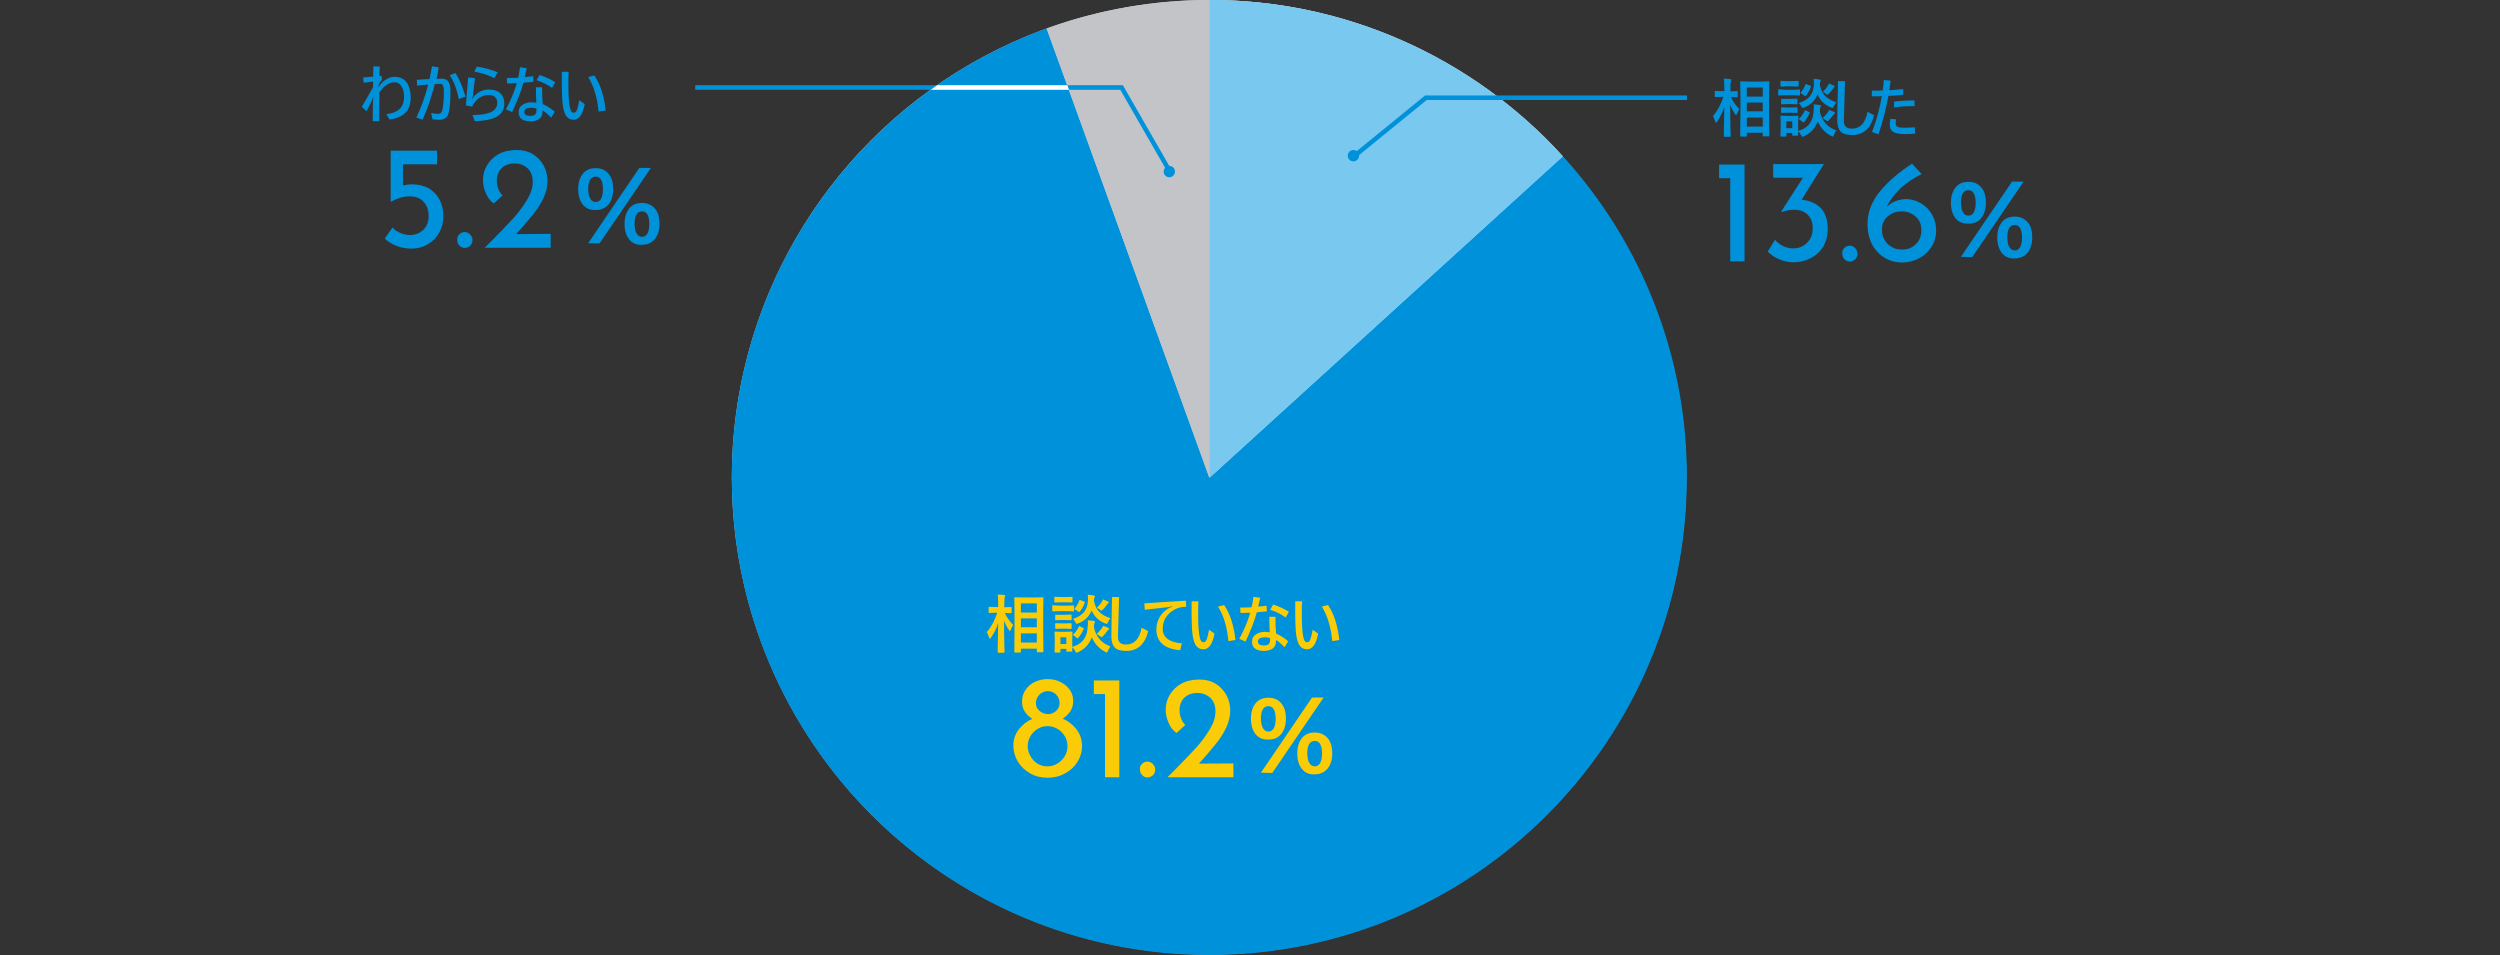 <?xml version="1.0" encoding="utf-8"?>
<!-- Generator: Adobe Illustrator 27.0.1, SVG Export Plug-In . SVG Version: 6.00 Build 0)  -->
<svg version="1.1" id="Layer_1" xmlns="http://www.w3.org/2000/svg" xmlns:xlink="http://www.w3.org/1999/xlink" x="0px" y="0px"
	 viewBox="0 0 1100 420.3" style="enable-background:new 0 0 1100 420.3;" xml:space="preserve">
<rect x="0" y="0" width="1100" height="420.3" fill="#333333" stroke="none"/>
<style type="text/css">
	.st0{fill:#B5D1CF;}
	.st1{fill:#0091DB;}
	.st2{fill:#C3C4C7;}
	.st3{fill:#78C8F0;}
	.st4{enable-background:new    ;}
	.st5{fill:#FACC08;}
	.st6{fill:none;stroke:#0091DB;stroke-width:2;}
	.st7{clip-path:url(#SVGID_00000173869940990916020690000015673542942591828369_);}
	.st8{fill:none;stroke:#FFFFFF;stroke-width:2;}
</style>
<g id="bunka-1" transform="translate(-366 -5346)">
	<circle id="Ellipse_14" class="st0" cx="898" cy="5556" r="210"/>
	<g id="Group_3655">
		<g id="Group_2771" transform="translate(587 5346)">
			<path id="Path_2954-2" class="st1" d="M466.6,68.7L311.1,210.1L239.5,12.5C158.7,41.8,101,119.2,101,210.1
				c0,116.1,94.1,210.1,210.1,210.1s210.1-94.1,210.1-210.1C521.4,157.8,501.9,107.4,466.6,68.7z"/>
			<path id="Path_2955" class="st0" d="M311.2,0L311.2,0v210.2L466.6,68.7C426.8,24.9,370.4-0.1,311.2,0z"/>
			<path id="Path_2956" class="st2" d="M311.1,210.2V0c-24.4,0-48.6,4.2-71.6,12.5L311.1,210.2z"/>
		</g>
		<g id="Group_3654">
			<path id="Path_2955-2" class="st3" d="M898.2,5346L898.2,5346v210.2l155.5-141.4C1013.8,5370.9,957.4,5345.9,898.2,5346z"/>
		</g>
	</g>
	<g class="st4">
		<path class="st5" d="M802,5626.6c-0.2,0.3-0.4,0.4-0.5,0.4s-0.2-0.2-0.3-0.5c-0.3-0.9-0.6-1.7-1-2.4c2-2.3,3.5-5.2,4.6-8.5h-0.6
			l-2.9,0.1c-0.1,0-0.2,0-0.3-0.1c0,0,0-0.1,0-0.2v-2.1c0-0.1,0-0.2,0.1-0.3c0,0,0.1,0,0.3,0l2.9,0.1h0.9v-1.7
			c0-1.6-0.1-2.9-0.2-3.8c1.1,0,2,0.1,2.8,0.2c0.3,0,0.5,0.1,0.5,0.3c0,0.1-0.1,0.3-0.2,0.6c-0.1,0.3-0.2,1.2-0.2,2.7v1.8l2.9-0.1
			c0.1,0,0.2,0,0.3,0.1s0,0.1,0,0.2v2.1c0,0.1,0,0.2-0.1,0.3c0,0-0.1,0-0.2,0l-2.7-0.1c0.7,1.6,1.9,3.4,3.7,5.3
			c-0.4,0.5-0.7,1.3-1.1,2.2c-0.1,0.3-0.2,0.5-0.3,0.5s-0.2-0.1-0.4-0.4c-1-1.4-1.7-2.8-2.2-4.2c0,3.2,0,6.5,0.1,10
			c0,0.7,0,1.7,0.1,2.9c0,0.5,0,0.8,0,0.9s0,0.2-0.1,0.3c0,0-0.1,0-0.3,0h-2.3c-0.2,0-0.2,0-0.3-0.1s0-0.1,0-0.2s0-0.8,0-2.1
			c0.1-3.9,0.1-7.5,0.2-10.7C804.5,5622.5,803.4,5624.6,802,5626.6z M814.9,5633.1h-2.3c-0.2,0-0.3-0.1-0.3-0.3l0.1-10.6v-5.5
			l-0.1-7.6c0-0.2,0-0.2,0.1-0.3c0,0,0.1,0,0.2,0l3.4,0.1h5.4l3.4-0.1c0.1,0,0.2,0,0.3,0.1s0,0.1,0,0.3l-0.1,6.6v6.4l0.1,10.5
			c0,0.2-0.1,0.3-0.3,0.3h-2.3c-0.2,0-0.3-0.1-0.3-0.3v-1.3h-7v1.4c0,0.1,0,0.2-0.1,0.2C815.1,5633.1,815,5633.1,814.9,5633.1z
			 M815.2,5611.5v4h7v-4H815.2z M815.2,5622h7v-3.9h-7V5622z M815.2,5628.7h7v-4h-7V5628.7z"/>
		<path class="st5" d="M832.2,5612.5h3.1l3-0.1c0.1,0,0.2,0,0.3,0.1c0,0,0,0.1,0,0.2v2c0,0.2,0,0.3-0.1,0.3c0,0-0.1,0-0.2,0l-3-0.1
			h-3.1l-2.9,0.1c-0.2,0-0.2,0-0.3-0.1c0,0,0-0.1,0-0.3v-2c0-0.1,0-0.2,0.1-0.3c0,0,0.1,0,0.3,0L832.2,5612.5z M837.8,5632.4
			c0,0.2-0.1,0.3-0.3,0.3h-2c-0.1,0-0.2,0-0.3-0.1s0-0.1,0-0.3v-0.8h-2.6v1.3c0,0.2-0.1,0.3-0.3,0.3h-2c-0.2,0-0.3-0.1-0.3-0.3
			l0.1-4.2v-1.8l-0.1-2.6c0-0.2,0-0.2,0.1-0.3c0,0,0.1,0,0.3,0l2.5,0.1h2.1l2.6-0.1c0.2,0,0.3,0.1,0.3,0.3l-0.1,2.1v4.3
			c2.5-0.7,4.2-1.9,5.3-3.6c0.9-1.3,1.4-3.1,1.5-5.4c0-0.5,0.1-0.9,0.1-1.3s0-0.9-0.1-1.4c1.2,0.1,2.1,0.2,2.7,0.3
			c0.4,0.1,0.5,0.2,0.5,0.4c0,0.2-0.1,0.3-0.2,0.5c-0.1,0.2-0.2,0.7-0.3,1.7c0.4,2.3,1.4,4.3,2.9,5.9c1.2,1.2,2.7,2.1,4.4,2.7
			c-0.4,0.6-0.8,1.2-1.1,2c-0.2,0.5-0.4,0.7-0.5,0.7s-0.3-0.1-0.6-0.2c-2.8-1.5-4.8-3.7-6-6.5c-1.1,3-3.1,5.2-6.1,6.6
			c-0.4,0.1-0.6,0.2-0.6,0.2c-0.2,0-0.4-0.2-0.6-0.7c-0.4-0.8-0.9-1.4-1.3-1.7c0,0.5,0,0.9,0,1.3
			C837.8,5632.3,837.8,5632.4,837.8,5632.4z M832.8,5608.7h2.3l2.5-0.1c0.1,0,0.2,0,0.3,0.1s0,0.1,0,0.2v1.9c0,0.2-0.1,0.3-0.3,0.3
			l-2.5-0.1h-2.3l-2.6,0.1c-0.2,0-0.3-0.1-0.3-0.3v-1.9c0-0.2,0.1-0.3,0.3-0.3L832.8,5608.7z M833,5616.5h1.8l2.3-0.1
			c0.2,0,0.3,0,0.3,0.1c0,0,0.1,0.1,0.1,0.3v1.8c0,0.1,0,0.2-0.1,0.3c0,0-0.1,0-0.3,0l-2.3-0.1H833l-2.4,0.1c-0.1,0-0.2,0-0.3-0.1
			c0,0,0-0.1,0-0.2v-1.8c0-0.2,0-0.2,0.1-0.3c0,0,0.1,0,0.2,0L833,5616.5z M833,5620.3h1.8l2.3-0.1c0.2,0,0.3,0,0.3,0.1
			c0,0,0.1,0.1,0.1,0.3v1.8c0,0.2,0,0.2-0.1,0.3c0,0-0.1,0-0.3,0l-2.3-0.1H833l-2.4,0.1c-0.1,0-0.2,0-0.3-0.1c0,0,0-0.1,0-0.3v-1.8
			c0-0.1,0-0.2,0.1-0.3c0,0,0.1,0,0.2,0L833,5620.3z M835.2,5626.4h-2.6v3h2.6V5626.4z M854.6,5618c-0.4,0.4-0.7,1-1.1,1.8
			c-0.2,0.5-0.4,0.7-0.6,0.7c-0.1,0-0.3-0.1-0.6-0.2c-2.8-1.1-4.8-3-6-5.7c-1.1,2.7-3,4.6-5.9,5.7c-0.4,0.1-0.6,0.2-0.6,0.2
			c-0.2,0-0.4-0.2-0.6-0.7c-0.4-0.7-0.8-1.2-1.1-1.5c2.3-0.7,4-1.8,5.1-3.3c0.9-1.2,1.4-2.8,1.5-4.7c0-0.5,0-0.9,0-1.2
			c0-0.5,0-0.9-0.1-1.4c0.8,0,1.6,0.1,2.6,0.3c0.4,0.1,0.6,0.2,0.6,0.3c0,0.2-0.1,0.3-0.2,0.5c-0.1,0.1-0.2,0.6-0.3,1.4
			c0.4,2.3,1.3,4.1,2.8,5.4C851.2,5616.6,852.7,5617.4,854.6,5618z M840.7,5621.7c0.1-0.2,0.2-0.2,0.2-0.2c0.1,0,0.2,0,0.3,0.1
			l1.4,0.7c0.2,0.1,0.3,0.2,0.3,0.3c0,0,0,0.1-0.1,0.2c-0.6,1.4-1.4,2.7-2.4,3.9c-0.1,0.1-0.2,0.2-0.3,0.2s-0.2-0.1-0.3-0.2
			l-1.4-1.1c-0.2-0.1-0.3-0.2-0.3-0.3c0,0,0-0.1,0.2-0.2C839.3,5624.2,840.1,5623,840.7,5621.7z M840.9,5610.2
			c0.1-0.2,0.1-0.2,0.2-0.2c0,0,0.1,0,0.4,0.1l1.5,0.6c0.2,0.1,0.3,0.2,0.3,0.3c0,0,0,0.1,0,0.2c-0.6,1.6-1.3,2.9-2.2,3.9
			c-0.1,0.1-0.2,0.2-0.3,0.2s-0.2-0.1-0.3-0.2l-1.4-0.9c-0.2-0.1-0.3-0.2-0.3-0.3c0,0,0-0.1,0.1-0.2
			C839.8,5612.6,840.4,5611.5,840.9,5610.2z M848.5,5625c0.9-0.8,1.6-1.6,2.3-2.5c0.2-0.3,0.4-0.7,0.5-1.1c0.8,0.2,1.6,0.5,2.2,0.8
			c0.3,0.2,0.5,0.3,0.5,0.5s-0.1,0.3-0.3,0.4c-0.1,0.1-0.3,0.2-0.5,0.5c-0.7,1-1.3,1.7-1.9,2.3c-0.3,0.3-0.5,0.5-0.6,0.5
			s-0.3-0.2-0.7-0.5C849.5,5625.6,849,5625.2,848.5,5625z M848.6,5613.5c0.9-0.9,1.7-1.8,2.2-2.7c0.2-0.3,0.4-0.7,0.5-1.1
			c0.8,0.3,1.5,0.6,2.1,0.9c0.3,0.2,0.5,0.3,0.5,0.4s-0.1,0.3-0.3,0.4s-0.3,0.3-0.5,0.6c-0.6,0.9-1.2,1.6-1.8,2.2
			c-0.3,0.3-0.6,0.5-0.7,0.5c-0.1,0-0.3-0.1-0.6-0.4C849.5,5613.9,849,5613.6,848.6,5613.5z"/>
		<path class="st5" d="M855.3,5608.7h3.1c-0.3,10.9-0.5,16.7-0.5,17.4c0,1.3,0.3,2.2,0.9,2.7c0.6,0.5,1.4,0.8,2.6,0.8
			c3.7,0,6-2.5,6.9-7.4l2.9,1.5c-1.4,5.8-4.7,8.7-9.6,8.7c-2.5,0-4.2-0.5-5.2-1.6c-0.9-1-1.4-2.6-1.4-4.7c0-0.7,0-3.2,0.1-7.3
			C855.2,5614.7,855.2,5611.3,855.3,5608.7z"/>
		<path class="st5" d="M887.8,5610.3l0.1,2.7c-2,0-3.5,0.4-4.7,1c-3.8,2-5.6,4.9-5.6,8.7c0,3.7,2.8,5.9,8.4,6.4l-0.7,3
			c-7-0.6-10.5-3.7-10.5-9.2c0-2.1,0.6-4.1,1.7-5.8c1-1.5,2.3-2.7,4.1-3.7l1.3-0.5l-0.1-0.2l-1.5,0.4c-2.4,0.3-5.9,0.7-10.6,1.2
			l-0.2-2.8C874.7,5611.1,880.8,5610.7,887.8,5610.3z"/>
		<path class="st5" d="M898,5623.1l2.4,1.7c-0.9,4.6-2.5,6.9-4.9,6.9c-1.5,0-2.7-0.7-3.5-2c-0.8-1.4-1.3-3.6-1.5-6.7
			c-0.1-2-0.2-4.3-0.2-7v-5.4h3c0,0.4,0,1.2-0.1,2.5c0,0.8,0,1.5,0,2.1v2.1c0,2.4,0.1,4.3,0.2,5.7c0.2,2.3,0.5,3.8,0.9,4.7
			c0.3,0.6,0.7,0.9,1.2,0.9c0.6,0,1.1-0.4,1.4-1.1C897.2,5626.7,897.6,5625.2,898,5623.1z M901.9,5612.9l2.7-0.7
			c2.7,3.9,4.3,9.1,5,15.4l-3.1,0.5C905.9,5621.8,904.4,5616.7,901.9,5612.9z"/>
		<path class="st5" d="M919.6,5612.9c1.4-0.1,2.6-0.2,3.7-0.4l0.1,2.5c-1.8,0.2-3.3,0.3-4.4,0.4c-1.2,4.3-2.9,8.6-5,12.9l-2.7-1.2
			c2.1-3.9,3.7-7.7,4.8-11.5c-1.4,0-2.4,0.1-3,0.1h-1.3l-0.1-2.4c0.4,0,1.1,0,1.9,0c0.7,0,1.7,0,3.1-0.1c0.3-1.3,0.6-2.8,0.8-4.6
			l3,0.4C920.3,5609.9,920,5611.2,919.6,5612.9z M924.7,5624.2c-0.1-1.4-0.2-3.7-0.2-6.8h2.7c0,3.1,0.1,5.6,0.3,7.4
			c2,0.8,3.7,2,5.3,3.4l-1.6,2.6c-1.4-1.5-2.6-2.6-3.8-3.2v0.7c0,1.3-0.5,2.4-1.5,3.1c-0.9,0.6-2.2,1-3.8,1c-1.8,0-3.2-0.4-4.1-1.2
			c-0.8-0.7-1.1-1.6-1.1-2.9c0-1.4,0.6-2.5,1.9-3.3c1-0.6,2.3-1,3.8-1C923.4,5624.1,924.1,5624.1,924.7,5624.2z M924.9,5626.8
			c-0.6-0.2-1.3-0.4-2.1-0.4c-2.2,0-3.3,0.6-3.3,1.9c0,1.2,0.9,1.7,2.7,1.7s2.6-0.7,2.6-2.2c0,0,0-0.1,0-0.2L924.9,5626.8z
			 M924.9,5614.3l1.3-2.3c2.8,0.9,5.1,2,6.9,3.2l-1.4,2.5C929.8,5616.3,927.5,5615.1,924.9,5614.3z"/>
		<path class="st5" d="M943.6,5623.1l2.4,1.7c-0.9,4.6-2.5,6.9-4.9,6.9c-1.5,0-2.7-0.7-3.5-2c-0.8-1.4-1.3-3.6-1.5-6.7
			c-0.1-2-0.2-4.3-0.2-7v-5.4h3c0,0.4,0,1.2-0.1,2.5c0,0.8,0,1.5,0,2.1v2.1c0,2.4,0.1,4.3,0.2,5.7c0.2,2.3,0.5,3.8,0.9,4.7
			c0.3,0.6,0.7,0.9,1.2,0.9c0.6,0,1.1-0.4,1.4-1.1C942.8,5626.7,943.2,5625.2,943.6,5623.1z M947.6,5612.9l2.7-0.7
			c2.7,3.9,4.3,9.1,5,15.4l-3.1,0.5C951.6,5621.8,950,5616.7,947.6,5612.9z"/>
	</g>
	<g class="st4">
		<path class="st1" d="M1121.5,5399.6c-0.2,0.3-0.4,0.4-0.5,0.4s-0.2-0.2-0.3-0.5c-0.3-0.9-0.6-1.7-1-2.4c2-2.3,3.5-5.2,4.6-8.5
			h-0.6l-2.9,0.1c-0.1,0-0.2,0-0.3-0.1c0,0,0-0.1,0-0.2v-2.1c0-0.1,0-0.2,0.1-0.3c0,0,0.1,0,0.3,0l2.9,0.1h0.9v-1.7
			c0-1.6-0.1-2.9-0.2-3.8c1.1,0,2,0.1,2.8,0.2c0.3,0,0.5,0.1,0.5,0.3c0,0.1-0.1,0.3-0.2,0.6c-0.1,0.3-0.2,1.2-0.2,2.7v1.8l2.9-0.1
			c0.1,0,0.2,0,0.3,0.1s0,0.1,0,0.2v2.1c0,0.1,0,0.2-0.1,0.3c0,0-0.1,0-0.2,0l-2.7-0.1c0.7,1.6,1.9,3.4,3.7,5.3
			c-0.4,0.5-0.7,1.3-1.1,2.2c-0.1,0.3-0.2,0.5-0.3,0.5c-0.1,0-0.2-0.1-0.4-0.4c-1-1.4-1.7-2.8-2.2-4.2c0,3.2,0,6.5,0.1,10
			c0,0.7,0,1.7,0.1,2.9c0,0.5,0,0.8,0,0.9s0,0.2-0.1,0.3c0,0-0.1,0-0.3,0h-2.3c-0.2,0-0.2,0-0.3-0.1s0-0.1,0-0.2s0-0.8,0-2.1
			c0.1-3.9,0.1-7.5,0.2-10.7C1123.9,5395.5,1122.8,5397.6,1121.5,5399.6z M1134.3,5406.1h-2.3c-0.2,0-0.3-0.1-0.3-0.3l0.1-10.6v-5.5
			l-0.1-7.6c0-0.2,0-0.2,0.1-0.3c0,0,0.1,0,0.2,0l3.4,0.1h5.4l3.4-0.1c0.1,0,0.2,0,0.3,0.1s0,0.1,0,0.3l-0.1,6.6v6.4l0.1,10.5
			c0,0.2-0.1,0.3-0.3,0.3h-2.3c-0.2,0-0.3-0.1-0.3-0.3v-1.3h-7v1.4c0,0.1,0,0.2-0.1,0.2C1134.5,5406.1,1134.4,5406.1,1134.3,5406.1z
			 M1134.6,5384.5v4h7v-4H1134.6z M1134.6,5395h7v-3.9h-7V5395z M1134.6,5401.7h7v-4h-7V5401.7z"/>
		<path class="st1" d="M1151.6,5385.5h3.1l3-0.1c0.1,0,0.2,0,0.3,0.1c0,0,0,0.1,0,0.2v2c0,0.2,0,0.3-0.1,0.3c0,0-0.1,0-0.2,0l-3-0.1
			h-3.1l-2.9,0.1c-0.2,0-0.2,0-0.3-0.1c0,0,0-0.1,0-0.3v-2c0-0.1,0-0.2,0.1-0.3c0,0,0.1,0,0.3,0L1151.6,5385.5z M1157.2,5405.4
			c0,0.2-0.1,0.3-0.3,0.3h-2c-0.1,0-0.2,0-0.3-0.1s0-0.1,0-0.3v-0.8h-2.6v1.3c0,0.2-0.1,0.3-0.3,0.3h-2c-0.2,0-0.3-0.1-0.3-0.3
			l0.1-4.2v-1.8l-0.1-2.6c0-0.2,0-0.2,0.1-0.3c0,0,0.1,0,0.3,0l2.5,0.1h2.1l2.6-0.1c0.2,0,0.3,0.1,0.3,0.3l-0.1,2.1v4.3
			c2.5-0.7,4.2-1.9,5.3-3.6c0.9-1.3,1.4-3.1,1.5-5.4c0-0.5,0.1-0.9,0.1-1.3s0-0.9-0.1-1.4c1.2,0.1,2.1,0.2,2.7,0.3
			c0.4,0.1,0.5,0.2,0.5,0.4c0,0.2-0.1,0.3-0.2,0.5s-0.2,0.7-0.3,1.7c0.4,2.3,1.4,4.3,2.9,5.9c1.2,1.2,2.7,2.1,4.4,2.7
			c-0.4,0.6-0.8,1.2-1.1,2c-0.2,0.5-0.4,0.7-0.5,0.7s-0.3-0.1-0.6-0.2c-2.8-1.5-4.8-3.7-6-6.5c-1.1,3-3.1,5.2-6.1,6.6
			c-0.4,0.1-0.6,0.2-0.6,0.2c-0.2,0-0.4-0.2-0.6-0.7c-0.4-0.8-0.9-1.4-1.3-1.7c0,0.5,0,0.9,0,1.3
			C1157.2,5405.3,1157.2,5405.4,1157.2,5405.4z M1152.3,5381.7h2.3l2.5-0.1c0.1,0,0.2,0,0.3,0.1s0,0.1,0,0.2v1.9
			c0,0.2-0.1,0.3-0.3,0.3l-2.5-0.1h-2.3l-2.6,0.1c-0.2,0-0.3-0.1-0.3-0.3v-1.9c0-0.2,0.1-0.3,0.3-0.3L1152.3,5381.7z M1152.4,5389.5
			h1.8l2.3-0.1c0.2,0,0.3,0,0.3,0.1c0,0,0.1,0.1,0.1,0.3v1.8c0,0.1,0,0.2-0.1,0.3c0,0-0.1,0-0.3,0l-2.3-0.1h-1.8l-2.4,0.1
			c-0.1,0-0.2,0-0.3-0.1c0,0,0-0.1,0-0.2v-1.8c0-0.2,0-0.2,0.1-0.3c0,0,0.1,0,0.2,0L1152.4,5389.5z M1152.4,5393.3h1.8l2.3-0.1
			c0.2,0,0.3,0,0.3,0.1c0,0,0.1,0.1,0.1,0.3v1.8c0,0.2,0,0.2-0.1,0.3c0,0-0.1,0-0.3,0l-2.3-0.1h-1.8l-2.4,0.1c-0.1,0-0.2,0-0.3-0.1
			c0,0,0-0.1,0-0.3v-1.8c0-0.1,0-0.2,0.1-0.3c0,0,0.1,0,0.2,0L1152.4,5393.3z M1154.6,5399.4h-2.6v3h2.6V5399.4z M1174,5391
			c-0.4,0.4-0.7,1-1.1,1.8c-0.2,0.5-0.4,0.7-0.6,0.7c-0.1,0-0.3-0.1-0.6-0.2c-2.8-1.1-4.8-3-6-5.7c-1.1,2.7-3,4.6-5.9,5.7
			c-0.4,0.1-0.6,0.2-0.6,0.2c-0.2,0-0.4-0.2-0.6-0.7c-0.4-0.7-0.8-1.2-1.1-1.5c2.3-0.7,4-1.8,5.1-3.3c0.9-1.2,1.4-2.8,1.5-4.7
			c0-0.5,0-0.9,0-1.2c0-0.5,0-0.9-0.1-1.4c0.8,0,1.6,0.1,2.6,0.3c0.4,0.1,0.6,0.2,0.6,0.3c0,0.2-0.1,0.3-0.2,0.5
			c-0.1,0.1-0.2,0.6-0.3,1.4c0.4,2.3,1.3,4.1,2.8,5.4C1170.7,5389.6,1172.1,5390.4,1174,5391z M1160.1,5394.7
			c0.1-0.2,0.2-0.2,0.2-0.2c0.1,0,0.2,0,0.3,0.1l1.4,0.7c0.2,0.1,0.3,0.2,0.3,0.3c0,0,0,0.1-0.1,0.2c-0.6,1.4-1.4,2.7-2.4,3.9
			c-0.1,0.1-0.2,0.2-0.3,0.2s-0.2-0.1-0.3-0.2l-1.4-1.1c-0.2-0.1-0.3-0.2-0.3-0.3c0,0,0-0.1,0.2-0.2
			C1158.7,5397.2,1159.5,5396,1160.1,5394.7z M1160.4,5383.2c0.1-0.2,0.1-0.2,0.2-0.2c0,0,0.1,0,0.4,0.1l1.5,0.6
			c0.2,0.1,0.3,0.2,0.3,0.3c0,0,0,0.1,0,0.2c-0.6,1.6-1.3,2.9-2.2,3.9c-0.1,0.1-0.2,0.2-0.3,0.2c-0.1,0-0.2-0.1-0.3-0.2l-1.4-0.9
			c-0.2-0.1-0.3-0.2-0.3-0.3c0,0,0-0.1,0.1-0.2C1159.2,5385.6,1159.9,5384.5,1160.4,5383.2z M1167.9,5398c0.9-0.8,1.6-1.6,2.3-2.5
			c0.2-0.3,0.4-0.7,0.5-1.1c0.8,0.2,1.6,0.5,2.2,0.8c0.3,0.2,0.5,0.3,0.5,0.5s-0.1,0.3-0.3,0.4c-0.1,0.1-0.3,0.2-0.5,0.5
			c-0.7,1-1.3,1.7-1.9,2.3c-0.3,0.3-0.5,0.5-0.6,0.5s-0.3-0.2-0.7-0.5C1168.9,5398.6,1168.4,5398.2,1167.9,5398z M1168,5386.5
			c0.9-0.9,1.7-1.8,2.2-2.7c0.2-0.3,0.4-0.7,0.5-1.1c0.8,0.3,1.5,0.6,2.1,0.9c0.3,0.2,0.5,0.3,0.5,0.4s-0.1,0.3-0.3,0.4
			c-0.2,0.1-0.3,0.3-0.5,0.6c-0.6,0.9-1.2,1.6-1.8,2.2c-0.3,0.3-0.6,0.5-0.7,0.5s-0.3-0.1-0.6-0.4
			C1168.9,5386.9,1168.5,5386.6,1168,5386.5z"/>
		<path class="st1" d="M1174.7,5381.7h3.1c-0.3,10.9-0.5,16.7-0.5,17.4c0,1.3,0.3,2.2,0.9,2.7s1.4,0.8,2.6,0.8c3.7,0,6-2.5,6.9-7.4
			l2.9,1.5c-1.4,5.8-4.7,8.7-9.6,8.7c-2.5,0-4.2-0.5-5.2-1.6c-0.9-1-1.4-2.6-1.4-4.7c0-0.7,0-3.2,0.1-7.3
			C1174.6,5387.7,1174.7,5384.3,1174.7,5381.7z"/>
		<path class="st1" d="M1194,5388.3c-1.6,0.1-3,0.1-4.4,0.1v-2.5c1.6,0,3.2,0,4.8-0.1c0.2-1.5,0.4-3.1,0.5-4.6l3,0.3
			c-0.2,1.8-0.5,3.2-0.6,4.2c1.9-0.1,3.9-0.3,6.1-0.5l0.1,2.5c-2,0.2-4.2,0.4-6.6,0.5c-1.1,5.9-2.5,11.5-4.4,16.9l-2.8-1
			C1191.8,5398.5,1193.2,5393.2,1194,5388.3z M1197.8,5398.3l2.5,0.2c-0.1,0.6-0.2,1.1-0.2,1.7c0,0.8,0.3,1.3,0.8,1.6
			c0.6,0.3,1.5,0.4,2.9,0.4c1.9,0,3.4-0.1,4.7-0.2l0.2,2.8c-1.4,0.1-3,0.2-4.6,0.2c-2.5,0-4.3-0.4-5.3-1.1c-0.9-0.7-1.3-1.7-1.3-3.1
			C1197.5,5399.9,1197.6,5399.1,1197.8,5398.3z M1199.4,5393.3v-2.6c2.6-0.3,5.3-0.5,8-0.5c0.5,0,0.8,0,1,0v2.5c-0.2,0-0.6,0-1.1,0
			C1204.2,5392.7,1201.6,5392.9,1199.4,5393.3z"/>
	</g>
	<g class="st4">
		<path class="st1" d="M533.1,5375.3c-0.1,1.2-0.1,2.6-0.2,4.2l0.9-0.1l0.3,1.5c-0.7,0.9-1.2,1.6-1.4,2.1l-0.1,0.6l-0.2,1l0.6-1
			c1-1.3,2.1-2.3,3.5-3c1.1-0.6,2.2-0.8,3.2-0.8c2.3,0,4.1,0.9,5.3,2.6c1.1,1.6,1.7,3.7,1.7,6.4c0,3.1-0.8,5.4-2.5,7
			c-1.5,1.4-3.8,2.4-6.8,2.8l-1.4-2.4c2.9-0.3,4.9-1.2,6.2-2.6c1-1.2,1.6-2.9,1.6-5c0-2.2-0.5-3.8-1.4-5c-0.8-1-1.7-1.4-2.9-1.4
			c-2.3,0-4.5,1.5-6.6,4.5c0,0.9,0,2.6,0,5c0,3.5,0,6.1,0,7.6H530c0-1.1,0-4,0.1-8.7l0.2-1.9l-0.1-0.1l-0.6,1.7
			c-0.4,0.9-1.2,2.5-2.3,4.6l-2.1-1.9c1.4-2.5,3.1-5.3,4.9-8.5l0.1-2.6c-0.3,0-1.7,0.2-4.2,0.5l-0.2-2.3c2.5-0.2,3.9-0.4,4.4-0.4
			c0-0.8,0-2.3,0.1-4.5L533.1,5375.3L533.1,5375.3z"/>
		<path class="st1" d="M558.1,5380.7c1.2,0,1.9-0.1,2.2-0.1c1.3,0,2.3,0.4,2.9,1.2c0.7,0.9,1,2.2,1,4.1c0,4.7-0.3,8-0.8,9.8
			c-0.3,1.1-0.8,1.9-1.5,2.3c-0.6,0.5-1.5,0.7-2.6,0.7c-1,0-2-0.1-3-0.2l-0.6-2.8c1.2,0.2,2.1,0.4,2.5,0.4c0.7,0,1.3-0.1,1.6-0.3
			c0.3-0.2,0.5-0.5,0.7-1c0.5-1.6,0.8-4.5,0.8-8.6c0-1.4-0.2-2.3-0.5-2.8c-0.2-0.4-0.6-0.5-1.1-0.5c-0.7,0-1.5,0-2.4,0.1
			c-1.5,5.9-3.3,11.2-5.4,15.7l-2.7-1c2.2-4.5,3.9-9.4,5.2-14.5c-1.5,0.1-3.2,0.3-4.9,0.5l-0.1-2.6c2.6-0.1,4.5-0.3,5.6-0.3
			c0.4-2,0.8-3.9,1.1-5.6l2.9,0.4C558.7,5377.9,558.4,5379.6,558.1,5380.7z M563.9,5379.1l2.5-1c1.9,3,3.3,6.5,4.4,10.4l-2.9,1.1
			C567.1,5385.6,565.8,5382,563.9,5379.1z"/>
		<path class="st1" d="M575,5380.4c-0.4,3-0.7,5.5-0.9,7.6l-0.4,1.7l0.9-1.3c1.8-2,4-3,6.5-3c2.3,0,4,0.6,5.2,1.8
			c1.1,1.1,1.6,2.6,1.6,4.5c0,1.5-0.4,2.7-1.1,3.7c-0.6,0.8-1.5,1.6-2.7,2.2c-2,1-5.1,1.6-9.2,1.7l-1-2.7h0.3c3.6,0,6.3-0.5,8.1-1.4
			c1.6-0.8,2.5-2.2,2.5-4c0-1.1-0.4-2-1.1-2.6c-0.6-0.5-1.5-0.8-2.7-0.8c-2.2,0-4.1,0.9-5.7,2.7c-0.8,0.9-1.3,1.7-1.5,2.4l-2.8-0.5
			c0.2-3.2,0.6-7.3,1-12.3L575,5380.4z M574.7,5377.5l1.1-2.2c1.5,0.2,3.2,0.6,5.1,1.1c1.6,0.5,3,0.9,4.1,1.4l-1.5,2.6
			c-1.1-0.6-2.5-1.2-4.3-1.8C577.7,5378.2,576.2,5377.8,574.7,5377.5z"/>
		<path class="st1" d="M596.9,5379.9c1.4-0.1,2.6-0.2,3.7-0.4l0.1,2.5c-1.8,0.2-3.3,0.3-4.4,0.4c-1.2,4.3-2.9,8.6-5,12.9l-2.7-1.2
			c2.1-3.9,3.7-7.7,4.8-11.5c-1.4,0-2.4,0.1-3,0.1h-1.3l-0.1-2.4c0.4,0,1.1,0,1.9,0c0.7,0,1.7,0,3.1-0.1c0.3-1.3,0.6-2.8,0.8-4.6
			l3,0.4C597.5,5376.9,597.2,5378.2,596.9,5379.9z M602,5391.2c-0.1-1.4-0.2-3.7-0.2-6.8h2.7c0,3.1,0.1,5.6,0.3,7.4
			c2,0.8,3.7,2,5.3,3.4l-1.6,2.6c-1.4-1.5-2.6-2.6-3.8-3.2v0.7c0,1.3-0.5,2.4-1.5,3.1c-0.9,0.6-2.2,1-3.8,1c-1.8,0-3.2-0.4-4.1-1.2
			c-0.8-0.7-1.1-1.6-1.1-2.9c0-1.4,0.6-2.5,1.9-3.3c1-0.6,2.3-1,3.8-1C600.7,5391.1,601.4,5391.1,602,5391.2z M602.1,5393.8
			c-0.6-0.2-1.3-0.4-2.1-0.4c-2.2,0-3.3,0.6-3.3,1.9c0,1.2,0.9,1.7,2.7,1.7c1.8,0,2.6-0.7,2.6-2.2c0,0,0-0.1,0-0.2L602.1,5393.8z
			 M602.1,5381.3l1.3-2.3c2.8,0.9,5.1,2,6.9,3.2l-1.4,2.5C607,5383.3,604.7,5382.1,602.1,5381.3z"/>
		<path class="st1" d="M620.9,5390.1l2.4,1.7c-0.9,4.6-2.5,6.9-4.9,6.9c-1.5,0-2.7-0.7-3.5-2c-0.8-1.4-1.3-3.6-1.5-6.7
			c-0.1-2-0.2-4.3-0.2-7v-5.4h3c0,0.4,0,1.2-0.1,2.5c0,0.8,0,1.5,0,2.1v2.1c0,2.4,0.1,4.3,0.2,5.7c0.2,2.3,0.5,3.8,0.9,4.7
			c0.3,0.6,0.7,0.9,1.2,0.9c0.6,0,1.1-0.4,1.4-1.1C620.1,5393.7,620.5,5392.2,620.9,5390.1z M624.8,5379.9l2.7-0.7
			c2.7,3.9,4.3,9.1,5,15.4l-3.1,0.5C628.8,5388.8,627.2,5383.7,624.8,5379.9z"/>
	</g>
	<g id="Group_2772" transform="translate(23 247)">
		<g class="st4">
			<path class="st5" d="M791.3,5419.9c1.6-2.1,3.6-3.6,5.9-4.6c-1.4-0.9-2.5-2-3.3-3.2s-1.2-2.7-1.2-4.5c0-1.9,0.5-3.5,1.5-5
				s2.3-2.7,4-3.5s3.6-1.3,5.7-1.3c2.1,0,4,0.4,5.7,1.3c1.7,0.8,3.1,2,4.1,3.4s1.5,3.1,1.5,4.8c0,1.9-0.4,3.4-1.2,4.6
				s-1.9,2.3-3.4,3.3c2.3,1,4.3,2.5,6,4.6c1.6,2.1,2.5,4.6,2.5,7.5c0,2.5-0.7,4.8-2,6.9s-3.2,3.9-5.5,5.1c-2.3,1.3-4.9,1.9-7.7,1.9
				s-5.4-0.6-7.6-1.9c-2.3-1.3-4.1-3-5.4-5.1c-1.3-2.2-2-4.5-2-6.9C788.8,5424.6,789.6,5422,791.3,5419.9z M796.4,5431.7
				c0.8,1.4,1.8,2.5,3.1,3.3s2.8,1.2,4.3,1.2c1.6,0,3.1-0.4,4.4-1.2c1.4-0.8,2.4-1.9,3.3-3.3c0.8-1.4,1.2-2.8,1.2-4.4
				s-0.4-3.1-1.2-4.4s-1.8-2.4-3.2-3.2c-1.4-0.8-2.8-1.2-4.4-1.2c-1.6,0-3,0.4-4.3,1.2c-1.3,0.8-2.4,1.8-3.2,3.2
				c-0.8,1.4-1.2,2.8-1.2,4.4C795.2,5428.9,795.6,5430.4,796.4,5431.7z M800.4,5411.8c1.1,0.9,2.3,1.4,3.7,1.4s2.6-0.5,3.6-1.4
				s1.5-2.1,1.5-3.4c0-1.5-0.5-2.8-1.5-3.8s-2.2-1.5-3.6-1.5s-2.7,0.5-3.7,1.5s-1.6,2.2-1.6,3.8
				C798.8,5409.7,799.3,5410.9,800.4,5411.8z"/>
			<path class="st5" d="M835.5,5398.4v42.6h-6.3v-36.6h-4.9v-6H835.5z"/>
			<path class="st5" d="M845.5,5435.1c0.7-0.7,1.5-1,2.4-1c0.8,0,1.6,0.3,2.3,1s1.1,1.5,1.1,2.5s-0.3,1.8-1,2.5
				c-0.7,0.6-1.5,1-2.3,1c-0.9,0-1.7-0.3-2.4-1c-0.7-0.6-1-1.5-1-2.5C844.4,5436.6,844.8,5435.8,845.5,5435.1z"/>
			<path class="st5" d="M885.7,5434.9v6.1h-29l2.1-2.1c4.4-4.4,7.8-8,10.3-10.7s4.5-5.5,6.2-8.3s2.5-5.4,2.5-7.9
				c0-2.6-0.8-4.6-2.3-6c-1.6-1.4-3.5-2.1-5.7-2.1c-1.8,0-3.2,0.4-4.4,1.1s-2.1,1.7-2.6,2.8c-0.5,1.1-0.8,2.2-0.8,3.4
				c0,2.8,0.8,5,2.5,6.8l-3.8,3.5c-1.4-0.9-2.6-2.3-3.5-4.4c-0.9-2-1.3-4-1.3-5.8c0-2.4,0.6-4.6,1.8-6.6s2.9-3.7,5.1-4.9
				c2.2-1.2,4.9-1.8,8-1.8c2.6,0,5,0.6,7,1.8c2,1.2,3.6,2.9,4.8,5c1.1,2.1,1.7,4.3,1.7,6.8s-0.6,4.9-1.7,7.4
				c-1.2,2.5-2.6,4.8-4.3,6.9c-1.7,2.2-4,4.8-6.8,8l-1,1.1L885.7,5434.9L885.7,5434.9z"/>
		</g>
		<g class="st4">
			<path class="st5" d="M895.4,5422c-1.3-1.7-2-3.9-2-6.8c0-2.8,0.7-5,2-6.7c1.4-1.7,3.2-2.5,5.7-2.5c2.4,0,4.3,0.8,5.7,2.5
				s2,3.9,2,6.7s-0.7,5-2,6.7c-1.4,1.7-3.2,2.5-5.7,2.5C898.7,5424.5,896.8,5423.7,895.4,5422z M902.8,5439.1l-5-0.1l22.5-33.1h5.1
				L902.8,5439.1z M898.7,5419.4c0.6,1,1.4,1.5,2.4,1.5s1.8-0.5,2.4-1.5c0.5-1,0.8-2.4,0.8-4.1c0-3.7-1.1-5.6-3.2-5.6
				c-2.2,0-3.3,1.9-3.3,5.6C897.9,5417,898.1,5418.4,898.7,5419.4z M915.8,5437.3c-1.3-1.7-2-3.9-2-6.8c0-2.8,0.7-5,2-6.7
				c1.4-1.7,3.2-2.5,5.7-2.5c2.4,0,4.3,0.9,5.7,2.5c1.4,1.7,2,3.9,2,6.7c0,2.8-0.7,5-2.1,6.7c-1.4,1.7-3.3,2.5-5.6,2.5
				C919.1,5439.9,917.2,5439,915.8,5437.3z M919.1,5434.7c0.6,1,1.4,1.5,2.4,1.5s1.8-0.5,2.4-1.5c0.5-1,0.8-2.4,0.8-4.1
				c0-3.7-1.1-5.6-3.2-5.6c-2.2,0-3.3,1.9-3.3,5.6C918.3,5432.4,918.5,5433.8,919.1,5434.7z"/>
		</g>
	</g>
	<g id="Group_2774" transform="translate(331 20)">
		<g class="st4">
			<path class="st1" d="M802.6,5398.4v42.6h-6.3v-36.6h-4.9v-6H802.6z"/>
			<path class="st1" d="M836,5417.4c2.1,2.1,3.2,5.2,3.2,9.4c0,2.9-0.7,5.5-2,7.7s-3.2,3.9-5.5,5.1s-4.8,1.8-7.6,1.8
				c-2,0-4.1-0.4-6.2-1.3c-2.1-0.9-3.8-2-5.1-3.4l3.2-5.2c0.8,1,2,1.9,3.4,2.7c1.5,0.7,3,1.1,4.5,1.1c2.5,0,4.5-0.8,6.2-2.5
				c1.7-1.6,2.5-3.8,2.5-6.5c0-2.4-0.7-4.3-2.2-5.8s-3.4-2.2-5.9-2.2c-1.9,0-3.7,0.3-5.5,1l-0.2-0.3l9.5-14.8h-13.1v-6h22.3
				l-9.8,15.7C831.2,5414.2,833.9,5415.4,836,5417.4z"/>
			<path class="st1" d="M846.5,5435.1c0.7-0.7,1.5-1,2.4-1c0.8,0,1.6,0.3,2.3,1s1.1,1.5,1.1,2.5s-0.3,1.8-1,2.5
				c-0.7,0.6-1.5,1-2.3,1c-0.9,0-1.7-0.3-2.4-1c-0.7-0.6-1-1.5-1-2.5C845.5,5436.6,845.8,5435.8,846.5,5435.1z"/>
			<path class="st1" d="M880.3,5415.5c2,1.2,3.6,2.8,4.8,4.9s1.8,4.4,1.8,6.9c0,2.8-0.7,5.3-2.1,7.4c-1.4,2.2-3.2,3.8-5.5,5
				s-4.7,1.8-7.3,1.8c-2.9,0-5.5-0.7-7.8-2.1s-4.1-3.3-5.5-5.9c-1.3-2.5-2-5.5-2-8.9c0-5.1,1.8-9.9,5.5-14.4
				c3.6-4.4,8.4-8.5,14.1-12.2l4.2,4.6c-3.8,1.9-7.1,4.1-9.6,6.6s-4.5,5.1-5.7,7.8c2.2-2.2,5.2-3.4,8.9-3.4
				C876.2,5413.7,878.3,5414.3,880.3,5415.5z M877.9,5433.5c1.7-1.6,2.5-3.7,2.5-6.2s-0.8-4.5-2.5-6s-3.7-2.3-6.2-2.3
				c-1.6,0-3,0.3-4.3,1s-2.4,1.6-3.1,2.7c-0.8,1.1-1.2,2.4-1.2,3.7v1.2c0,1.5,0.4,2.8,1.2,4.1c0.8,1.3,1.8,2.3,3.1,3
				c1.3,0.8,2.8,1.1,4.3,1.1C874.2,5435.9,876.2,5435.1,877.9,5433.5z"/>
		</g>
		<g class="st4">
			<path class="st1" d="M895.4,5422c-1.3-1.7-2-3.9-2-6.8c0-2.8,0.7-5,2-6.7c1.4-1.7,3.2-2.5,5.7-2.5c2.4,0,4.3,0.8,5.7,2.5
				s2,3.9,2,6.7s-0.7,5-2,6.7c-1.4,1.7-3.2,2.5-5.7,2.5C898.7,5424.5,896.8,5423.7,895.4,5422z M902.8,5439.1l-5-0.1l22.5-33.1h5.1
				L902.8,5439.1z M898.7,5419.4c0.6,1,1.4,1.5,2.4,1.5s1.8-0.5,2.4-1.5c0.5-1,0.8-2.4,0.8-4.1c0-3.7-1.1-5.6-3.2-5.6
				c-2.2,0-3.3,1.9-3.3,5.6C897.9,5417,898.1,5418.4,898.7,5419.4z M915.8,5437.3c-1.3-1.7-2-3.9-2-6.8c0-2.8,0.7-5,2-6.7
				c1.4-1.7,3.2-2.5,5.7-2.5c2.4,0,4.3,0.9,5.7,2.5c1.4,1.7,2,3.9,2,6.7c0,2.8-0.7,5-2.1,6.7c-1.4,1.7-3.3,2.5-5.6,2.5
				C919.1,5439.9,917.2,5439,915.8,5437.3z M919.1,5434.7c0.6,1,1.4,1.5,2.4,1.5s1.8-0.5,2.4-1.5c0.5-1,0.8-2.4,0.8-4.1
				c0-3.7-1.1-5.6-3.2-5.6c-2.2,0-3.3,1.9-3.3,5.6C918.3,5432.4,918.5,5433.8,919.1,5434.7z"/>
		</g>
	</g>
	<g id="Group_2775" transform="translate(-273 14)">
		<g class="st4">
			<path class="st1" d="M827.9,5415c2,1.3,3.5,2.9,4.6,5c1,2.1,1.6,4.4,1.6,7c0,2.7-0.6,5.1-1.8,7.3c-1.2,2.2-2.9,3.9-5.1,5.2
				s-4.5,1.9-7.2,1.9c-2.2,0-4.4-0.4-6.5-1.2c-2.1-0.8-3.8-1.9-5.2-3.2l3.4-4.9c0.9,1,2,1.8,3.4,2.4s2.9,0.9,4.3,0.9
				c2.4,0,4.3-0.8,5.9-2.3c1.5-1.5,2.3-3.5,2.3-5.9c0-2.6-0.7-4.8-2.2-6.4c-1.4-1.6-3.5-2.4-6.2-2.4c-1.4,0-2.8,0.2-4.1,0.6
				s-2.7,1-4.1,1.8h-0.1v-22.5h20.4v6h-15v9.3c1.4-0.3,2.8-0.5,4.3-0.5C823.4,5413.2,825.9,5413.8,827.9,5415z"/>
			<path class="st1" d="M841.1,5435.1c0.7-0.7,1.5-1,2.4-1c0.8,0,1.6,0.3,2.3,1s1.1,1.5,1.1,2.5s-0.3,1.8-1,2.5
				c-0.7,0.6-1.5,1-2.3,1c-0.9,0-1.7-0.3-2.4-1c-0.7-0.6-1-1.5-1-2.5C840.1,5436.6,840.4,5435.8,841.1,5435.1z"/>
			<path class="st1" d="M881.3,5434.9v6.1h-29l2.1-2.1c4.4-4.4,7.8-8,10.3-10.7s4.5-5.5,6.2-8.3s2.5-5.4,2.5-7.9
				c0-2.6-0.8-4.6-2.3-6c-1.6-1.4-3.5-2.1-5.7-2.1c-1.8,0-3.2,0.4-4.4,1.1s-2.1,1.7-2.6,2.8c-0.5,1.1-0.8,2.2-0.8,3.4
				c0,2.8,0.8,5,2.5,6.8l-3.8,3.5c-1.4-0.9-2.6-2.3-3.5-4.4c-0.9-2-1.3-4-1.3-5.8c0-2.4,0.6-4.6,1.8-6.6s2.9-3.7,5.1-4.9
				c2.2-1.2,4.9-1.8,8-1.8c2.6,0,5,0.6,7,1.8c2,1.2,3.6,2.9,4.8,5c1.1,2.1,1.7,4.3,1.7,6.8s-0.6,4.9-1.7,7.4
				c-1.2,2.5-2.6,4.8-4.3,6.9c-1.7,2.2-4,4.8-6.8,8l-1,1.1L881.3,5434.9L881.3,5434.9z"/>
		</g>
		<g class="st4">
			<path class="st1" d="M895.4,5422c-1.3-1.7-2-3.9-2-6.8c0-2.8,0.7-5,2-6.7c1.4-1.7,3.2-2.5,5.7-2.5c2.4,0,4.3,0.8,5.7,2.5
				s2,3.9,2,6.7s-0.7,5-2,6.7c-1.4,1.7-3.2,2.5-5.7,2.5C898.7,5424.5,896.8,5423.7,895.4,5422z M902.8,5439.1l-5-0.1l22.5-33.1h5.1
				L902.8,5439.1z M898.7,5419.4c0.6,1,1.4,1.5,2.4,1.5s1.8-0.5,2.4-1.5c0.5-1,0.8-2.4,0.8-4.1c0-3.7-1.1-5.6-3.2-5.6
				c-2.2,0-3.3,1.9-3.3,5.6C897.9,5417,898.1,5418.4,898.7,5419.4z M915.8,5437.3c-1.3-1.7-2-3.9-2-6.8c0-2.8,0.7-5,2-6.7
				c1.4-1.7,3.2-2.5,5.7-2.5c2.4,0,4.3,0.9,5.7,2.5c1.4,1.7,2,3.9,2,6.7c0,2.8-0.7,5-2.1,6.7c-1.4,1.7-3.3,2.5-5.6,2.5
				C919.1,5439.9,917.2,5439,915.8,5437.3z M919.1,5434.7c0.6,1,1.4,1.5,2.4,1.5s1.8-0.5,2.4-1.5c0.5-1,0.8-2.4,0.8-4.1
				c0-3.7-1.1-5.6-3.2-5.6c-2.2,0-3.3,1.9-3.3,5.6C918.3,5432.4,918.5,5433.8,919.1,5434.7z"/>
		</g>
	</g>
	<g id="Group_3656">
		<path id="Path_2957" class="st6" d="M1108.3,5389H993.4l-32.3,26.3"/>
		<circle id="Ellipse_341" class="st1" cx="961.5" cy="5414.5" r="2.5"/>
	</g>
	<g id="Group_3657">
		<path id="Path_2958" class="st6" d="M880.3,5420.7l-20.8-36.2H671.9"/>
		<circle id="Ellipse_342" class="st1" cx="880.5" cy="5421.5" r="2.5"/>
		<g>
			<g>
				<defs>
					<path id="SVGID_1_" d="M1053.6,5414.7l-155.4,141.4l-71.6-197.6c-80.8,29.3-138.5,106.7-138.5,197.6
						c0,116.1,94.1,210.1,210.1,210.1s210.1-94.1,210.1-210.1C1108.4,5503.8,1088.9,5453.4,1053.6,5414.7z"/>
				</defs>
				<clipPath id="SVGID_00000014633588432520884630000001869038993625278085_">
					<use xlink:href="#SVGID_1_"  style="overflow:visible;"/>
				</clipPath>
				<g id="Mask_Group_137" style="clip-path:url(#SVGID_00000014633588432520884630000001869038993625278085_);">
					<path id="Path_5688" class="st8" d="M880.3,5420.7l-20.8-36.2H671.9"/>
				</g>
			</g>
		</g>
	</g>
</g>
</svg>
